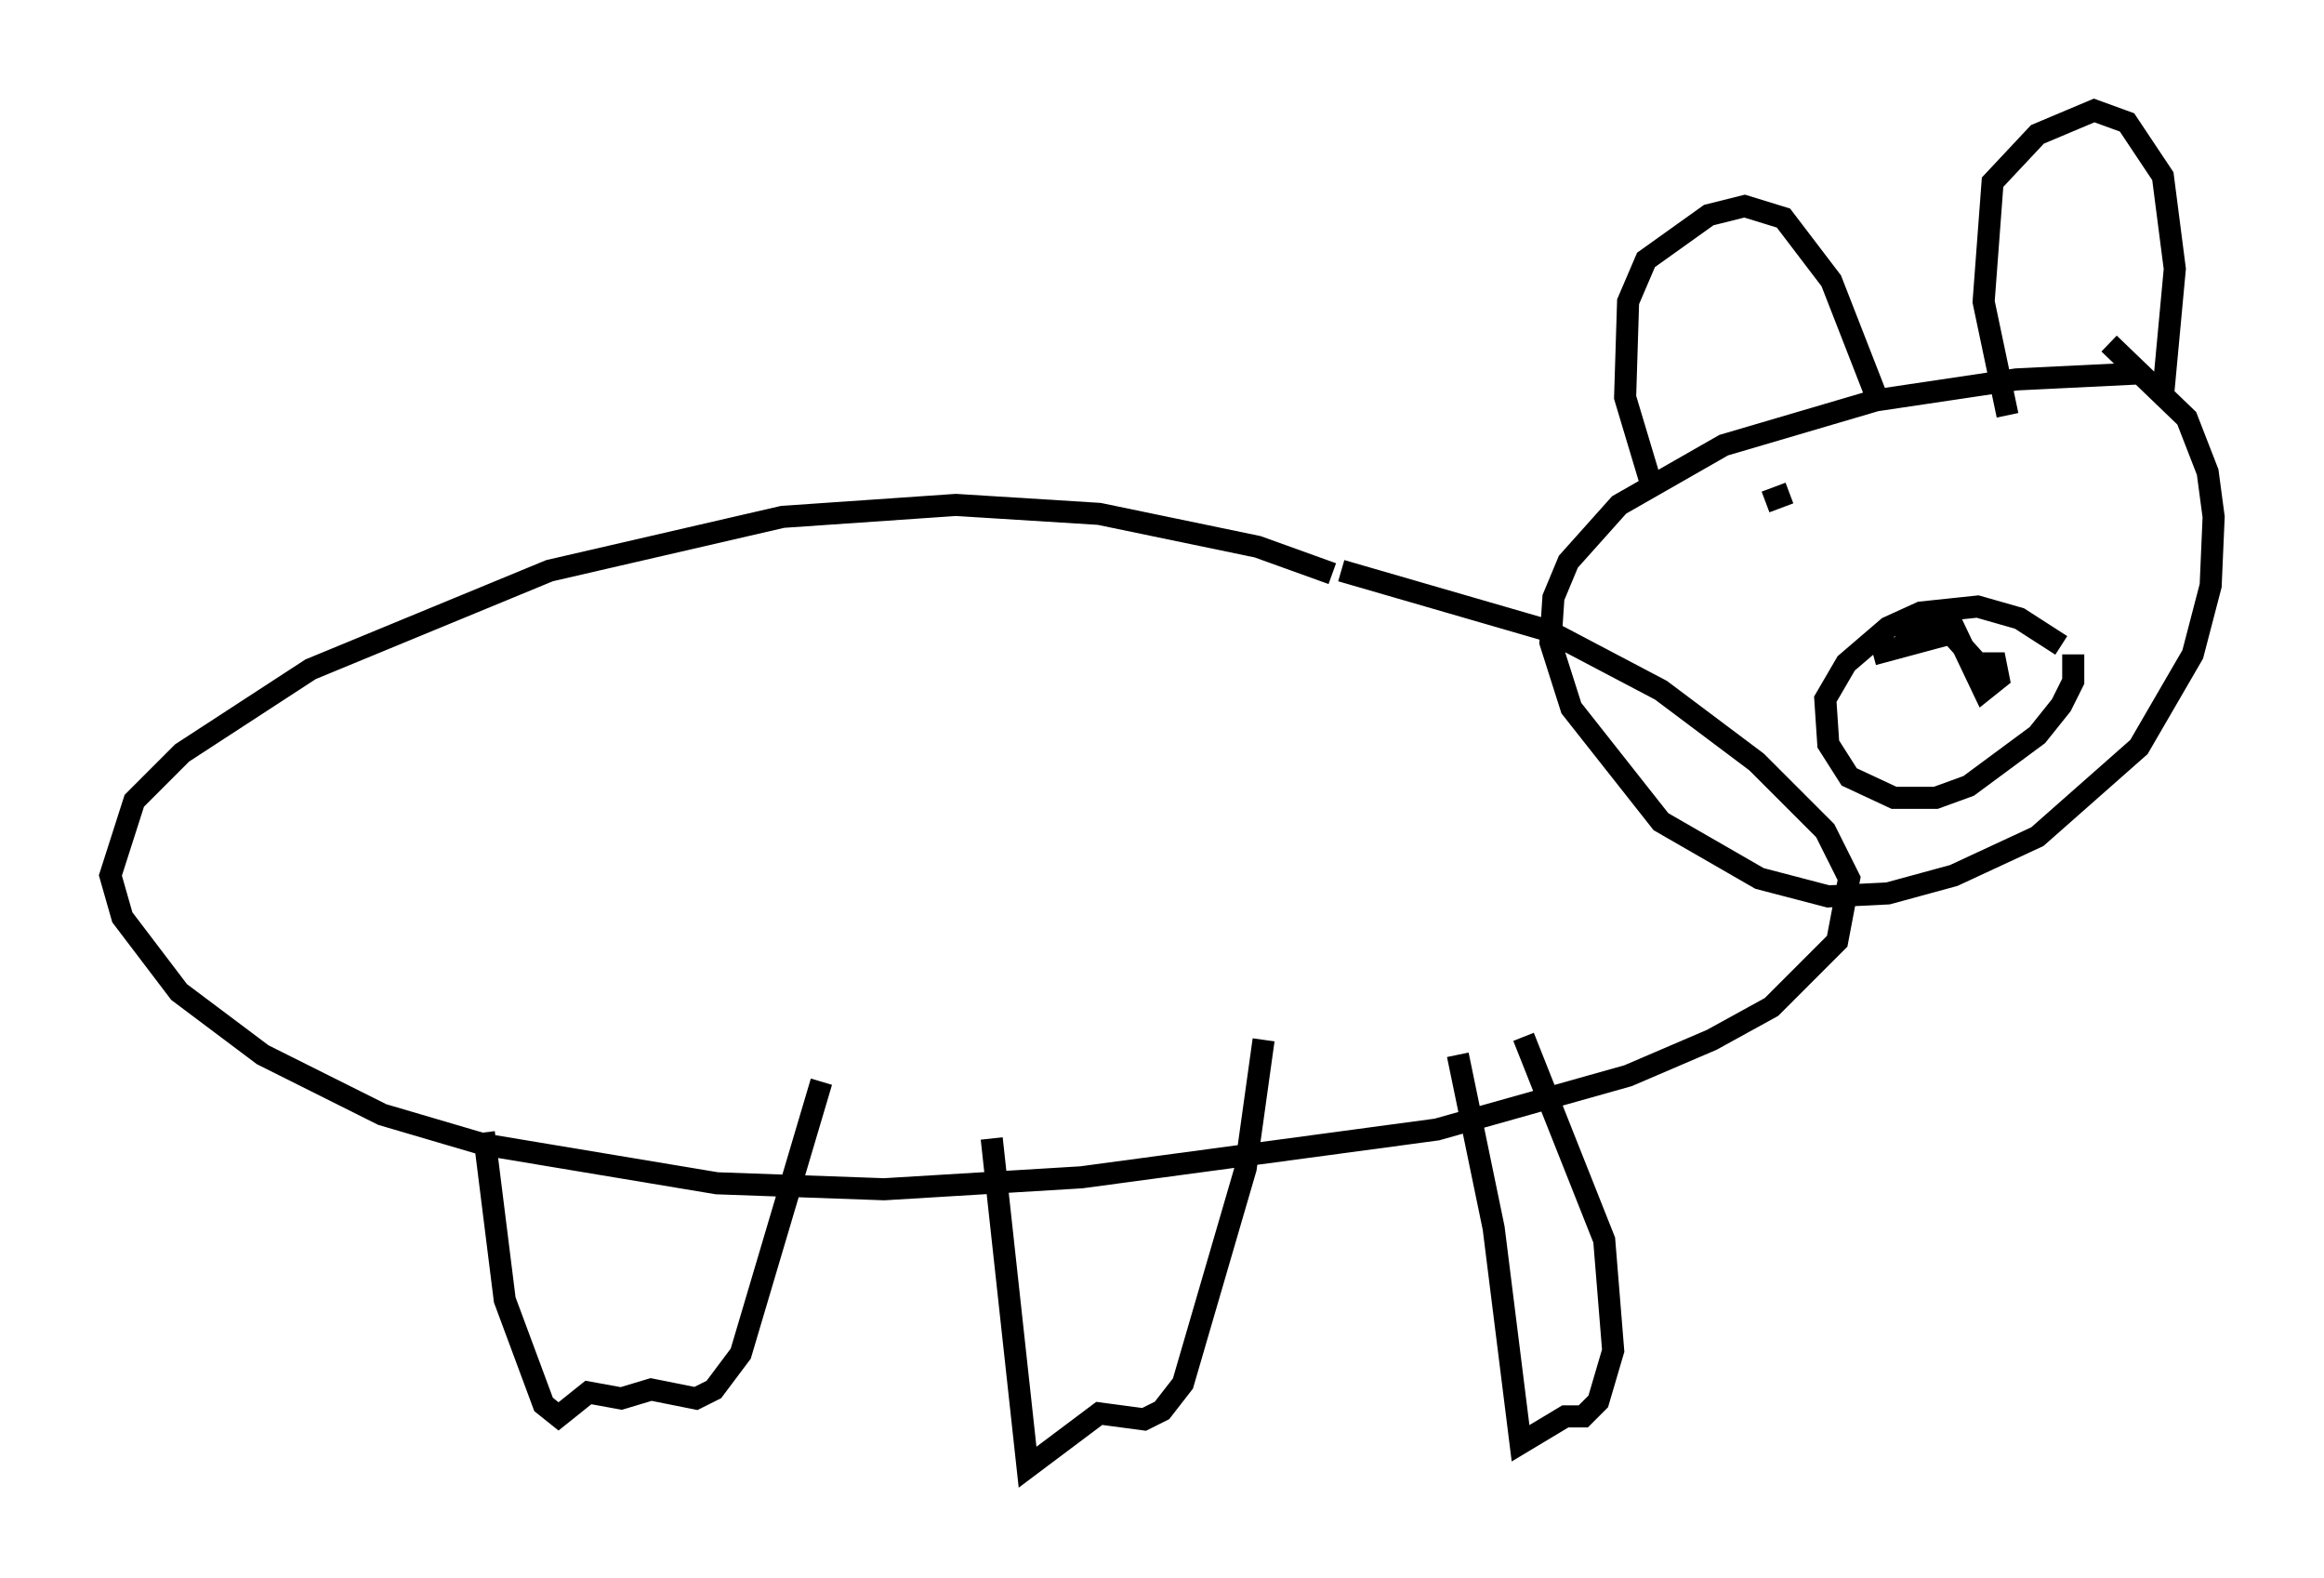 <?xml version="1.0" encoding="utf-8" ?>
<svg baseProfile="full" height="71.434" version="1.1" width="105.263" xmlns="http://www.w3.org/2000/svg" xmlns:ev="http://www.w3.org/2001/xml-events" xmlns:xlink="http://www.w3.org/1999/xlink"><defs /><rect fill="white" height="71.434" width="105.263" x="0" y="0" /><path d="M68.058, 30.44 m-7.713, -4.465 l-3.383, -1.218 -7.172, -1.488 l-6.495, -0.406 -7.848, 0.541 l-10.555, 2.436 -10.825, 4.465 l-5.819, 3.789 -2.165, 2.165 l-1.083, 3.383 0.541, 1.894 l2.571, 3.383 3.789, 2.842 l5.413, 2.706 4.601, 1.353 l10.555, 1.759 7.578, 0.271 l8.931, -0.541 16.103, -2.165 l8.66, -2.436 3.789, -1.624 l2.706, -1.488 2.977, -2.977 l0.541, -2.842 -1.083, -2.165 l-3.112, -3.112 -4.33, -3.248 l-5.142, -2.706 -9.337, -2.706 m-38.836, 25.44 l0.947, 7.578 1.759, 4.736 l0.677, 0.541 1.353, -1.083 l1.488, 0.271 1.353, -0.406 l2.03, 0.406 0.812, -0.406 l1.218, -1.624 3.654, -12.314 m7.713, 2.571 l1.624, 14.885 3.248, -2.436 l2.03, 0.271 0.812, -0.406 l0.947, -1.218 2.842, -9.743 l0.812, -5.819 m8.796, 0.677 l1.624, 7.848 1.218, 9.743 l2.03, -1.218 0.812, 0.0 l0.677, -0.677 0.677, -2.3 l-0.406, -5.007 -3.654, -9.202 m27.875, -30.04 l-5.548, 0.271 -6.36, 0.947 l-6.901, 2.03 -4.736, 2.706 l-2.3, 2.571 -0.677, 1.624 l-0.135, 2.03 0.947, 2.977 l4.059, 5.142 4.465, 2.571 l3.112, 0.812 2.706, -0.135 l2.977, -0.812 3.789, -1.759 l4.601, -4.059 2.436, -4.195 l0.812, -3.112 0.135, -3.112 l-0.271, -2.03 -0.947, -2.436 l-3.518, -3.383 m-20.703, 6.495 l-1.218, -4.059 0.135, -4.33 l0.812, -1.894 2.842, -2.03 l1.624, -0.406 1.759, 0.541 l2.165, 2.842 2.165, 5.548 m5.819, 0.541 l-1.083, -5.142 0.406, -5.413 l2.03, -2.165 2.571, -1.083 l1.488, 0.541 1.624, 2.436 l0.541, 4.195 -0.541, 5.819 m-4.601, 11.231 l-1.894, -1.218 -1.894, -0.541 l-2.571, 0.271 -1.488, 0.677 l-1.894, 1.624 -0.947, 1.624 l0.135, 2.03 0.947, 1.488 l2.03, 0.947 1.894, 0.0 l1.488, -0.541 3.112, -2.3 l1.083, -1.353 0.541, -1.083 l0.0, -1.218 m-9.066, 0.0 l3.518, -0.947 1.218, 1.353 l0.812, 0.0 0.135, 0.677 l-0.677, 0.541 -1.353, -2.842 l-1.353, -0.135 -1.218, 0.677 m-5.954, -6.225 l1.083, -0.406 m8.796, 1.353 l0.0, 0.0 " fill="none" stroke="black" stroke-width="1" /></svg>